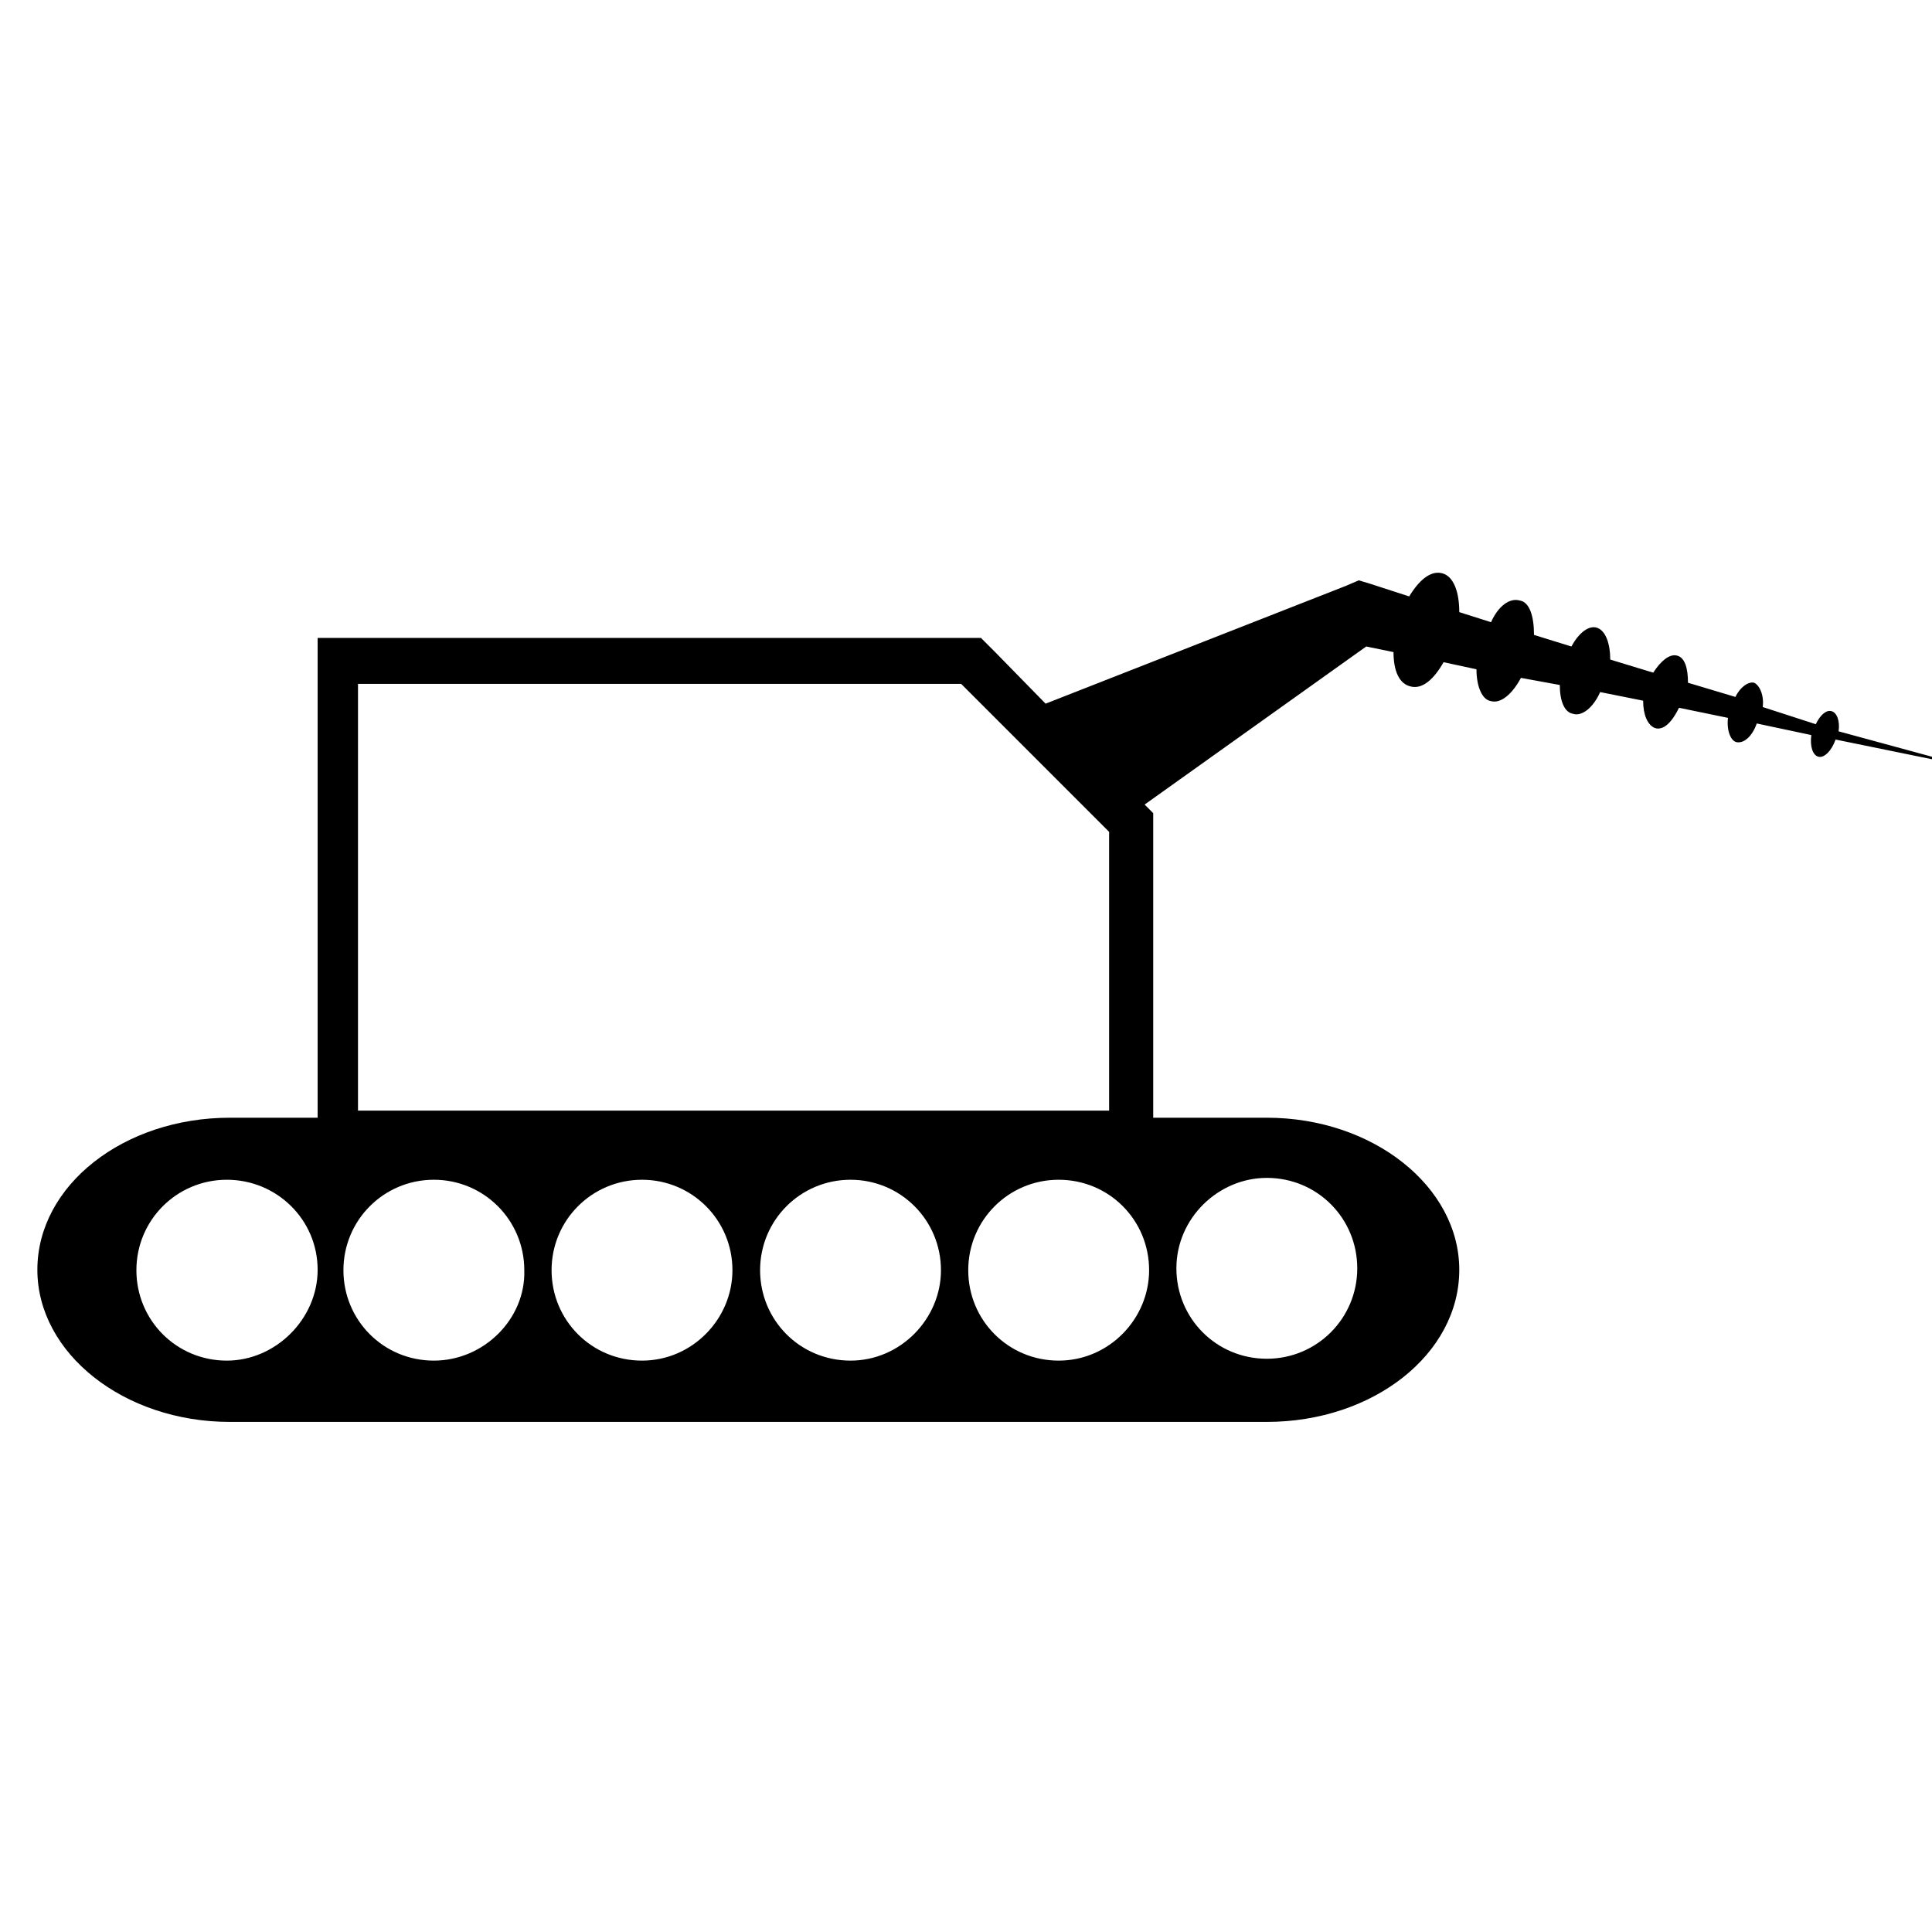 <?xml version="1.0" encoding="utf-8"?>
<!-- Generator: Adobe Illustrator 21.0.0, SVG Export Plug-In . SVG Version: 6.00 Build 0)  -->
<svg version="1.1" id="Layer_1" xmlns="http://www.w3.org/2000/svg" xmlns:xlink="http://www.w3.org/1999/xlink" x="0px" y="0px"
	 viewBox="-10 -150 517 517" style="enable-background:new 0 0 517 230;" xml:space="preserve">
<path d="M482,45.7c0.4-2.7-0.4-5-1.9-5.4c-1.5-0.4-3.1,1.2-4.2,3.5l-14.2-4.6c0.4-3.1-0.8-5.8-2.3-6.5c-1.5-0.4-3.8,1.2-5,3.8
	l-12.7-3.8c0-3.8-0.8-6.9-3.1-7.3c-1.9-0.4-4.2,1.5-6.2,4.6l-11.5-3.5c0-4.2-1.2-7.7-3.5-8.5c-2.3-0.8-5,1.5-6.9,5l-10-3.1
	c0-5-1.2-8.8-3.8-9.2c-2.7-0.8-5.8,1.5-7.7,5.8l-8.5-2.7c0-5.4-1.5-9.6-4.6-10.4s-6.2,1.9-8.8,6.2l-10.8-3.5l-2.7-0.8l-3.5,1.5
	l-80.3,31.5l-13.5-13.8l-3.8-3.8H75v128.4H51.5C23.1,149.1,0,167.2,0,189.8c0,22.3,23.1,40.7,51.5,40.7H329
	c28.4,0,51.5-18.1,51.5-40.7c0-22.3-23.1-40.7-51.5-40.7h-30.4V67.6l-2.3-2.3L355.6,23l7.3,1.5c0,5,1.5,8.5,4.6,9.2
	c3.1,0.8,6.2-1.9,8.8-6.5l8.8,1.9c0,4.6,1.5,8.1,3.8,8.5c2.7,0.8,5.8-1.9,8.1-6.2l10.4,1.9c0,4.2,1.2,7.3,3.5,7.7
	c2.3,0.8,5.4-1.5,7.3-5.8l11.5,2.3c0,3.8,1.2,6.5,3.1,7.3c2.3,0.8,4.6-1.5,6.5-5.4l13.1,2.7c-0.4,3.5,0.8,6.2,2.3,6.5
	c1.9,0.4,4.2-1.5,5.4-5l14.6,3.1c-0.4,3.1,0.4,5.4,1.9,5.8c1.5,0.4,3.5-1.5,4.6-4.6l35.7,7.3L482,45.7z M50.7,214.1
	c-13.5,0-24.2-10.8-24.2-24.2s10.8-24.2,24.2-24.2S75,176.4,75,189.8C75,202.9,63.8,214.1,50.7,214.1z M106.1,214.1
	c-13.5,0-24.2-10.8-24.2-24.2s10.8-24.2,24.2-24.2s24.2,10.8,24.2,24.2C130.7,202.9,119.5,214.1,106.1,214.1z M161.8,214.1
	c-13.5,0-24.2-10.8-24.2-24.2s10.8-24.2,24.2-24.2s24.2,10.8,24.2,24.2C186,202.9,175.3,214.1,161.8,214.1z M217.6,214.1
	c-13.5,0-24.2-10.8-24.2-24.2s10.8-24.2,24.2-24.2s24.2,10.8,24.2,24.2C241.8,202.9,231,214.1,217.6,214.1z M273.3,214.1
	c-13.5,0-24.2-10.8-24.2-24.2s10.8-24.2,24.2-24.2c13.5,0,24.2,10.8,24.2,24.2C297.5,202.9,286.8,214.1,273.3,214.1z M329,165.2
	c13.5,0,24.2,10.8,24.2,24.2s-10.8,24.2-24.2,24.2c-13.5,0-24.2-10.8-24.2-24.2S316,165.2,329,165.2z M86.1,33h161.1l10.4,10.4
	l29.2,29.2v74.6h-201V33H86.1z"/>
</svg>
